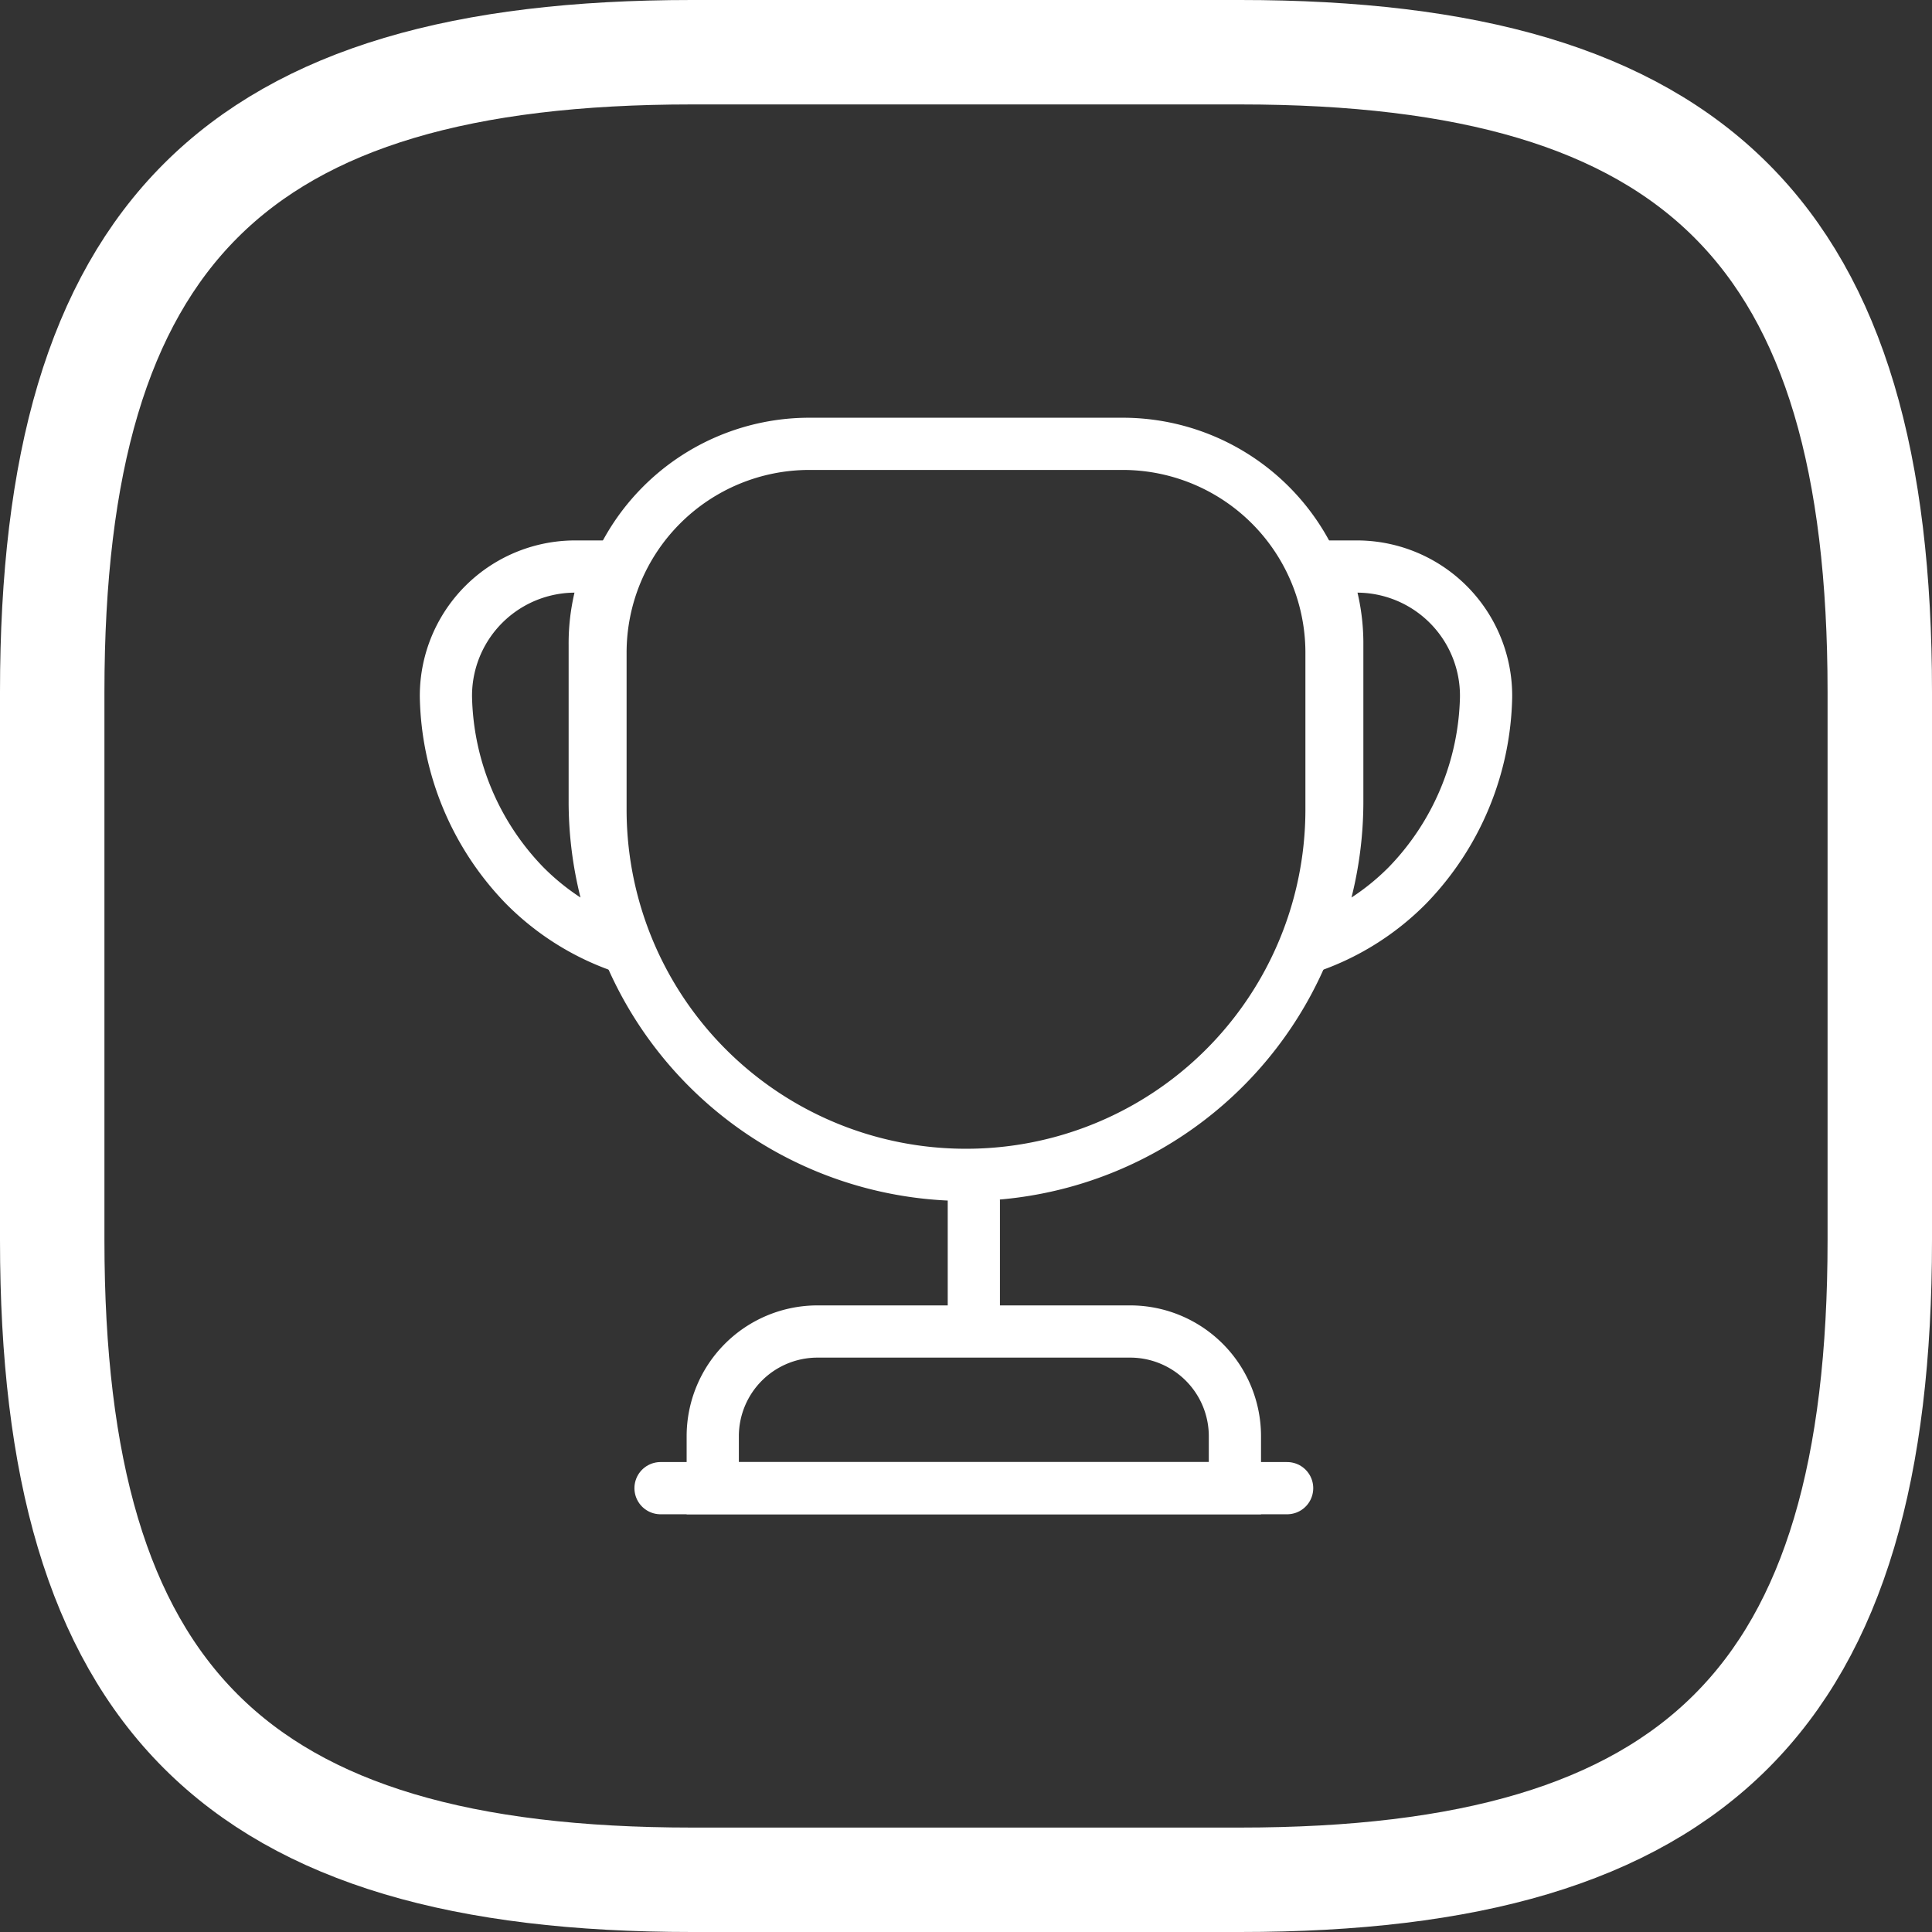 <svg xmlns="http://www.w3.org/2000/svg" width="74" height="74" viewBox="0 0 74 74">
  <rect x="0" y="0" width="74" height="74" fill="#333333" stroke="none"/>
  <g id="vuesax_linear_emoji-happy" data-name="vuesax/linear/emoji-happy" transform="translate(-433 -385)">
    <g id="emoji-happy" transform="translate(428 380)">
      <path id="Vector" d="M24.5,70h21C63,70,70,63,70,45.5v-21C70,7,63,0,45.5,0h-21C7,0,0,7,0,24.5v21C0,63,7,70,24.5,70Z" transform="translate(7 7)" fill="none" stroke="#fff" stroke-linecap="round" stroke-linejoin="round" stroke-width="4"/>
    </g>
    <g id="vuesax_linear_cup" data-name="vuesax/linear/cup" transform="translate(76 12)">
      <g id="cup" transform="translate(370 386)">
        <path id="Vector-2" data-name="Vector" d="M0,0V4.2" transform="translate(24.3 33)" fill="none" stroke="#fff" stroke-linecap="round" stroke-linejoin="round" stroke-width="2"/>
        <path id="Vector-3" data-name="Vector" d="M0,6H20V4a4.012,4.012,0,0,0-4-4H4A4.012,4.012,0,0,0,0,4V6Z" transform="translate(14.3 38)" fill="none" stroke="#fff" stroke-width="2"/>
        <path id="Vector-4" data-name="Vector" d="M0,0H24" transform="translate(12.3 44)" fill="none" stroke="#fff" stroke-linecap="round" stroke-linejoin="round" stroke-width="2"/>
        <path id="Vector-5" data-name="Vector" d="M14,28A13.99,13.99,0,0,1,0,14V8A8,8,0,0,1,8,0H20a8,8,0,0,1,8,8v6A13.99,13.99,0,0,1,14,28Z" transform="translate(10 4)" fill="none" stroke="#fff" stroke-linecap="round" stroke-linejoin="round" stroke-width="2"/>
        <path id="Vector-6" data-name="Vector" d="M6.86,14.6A9.718,9.718,0,0,1,3,12.2,10.667,10.667,0,0,1,0,5,4.951,4.951,0,0,1,5,0H6.3a7.511,7.511,0,0,0-.6,3V9A14.094,14.094,0,0,0,6.86,14.6Z" transform="translate(4.08 8.7)" fill="none" stroke="#fff" stroke-linecap="round" stroke-linejoin="round" stroke-width="2"/>
        <path id="Vector-7" data-name="Vector" d="M0,14.6a9.718,9.718,0,0,0,3.86-2.4,10.667,10.667,0,0,0,3-7.2,4.951,4.951,0,0,0-5-5H.56a7.511,7.511,0,0,1,.6,3V9A14.094,14.094,0,0,1,0,14.6Z" transform="translate(37.06 8.7)" fill="none" stroke="#fff" stroke-linecap="round" stroke-linejoin="round" stroke-width="2"/>
        <path id="Vector-8" data-name="Vector" d="M0,0H48V48H0Z" fill="none" opacity="0"/>
      </g>
    </g>
  </g>
</svg>
